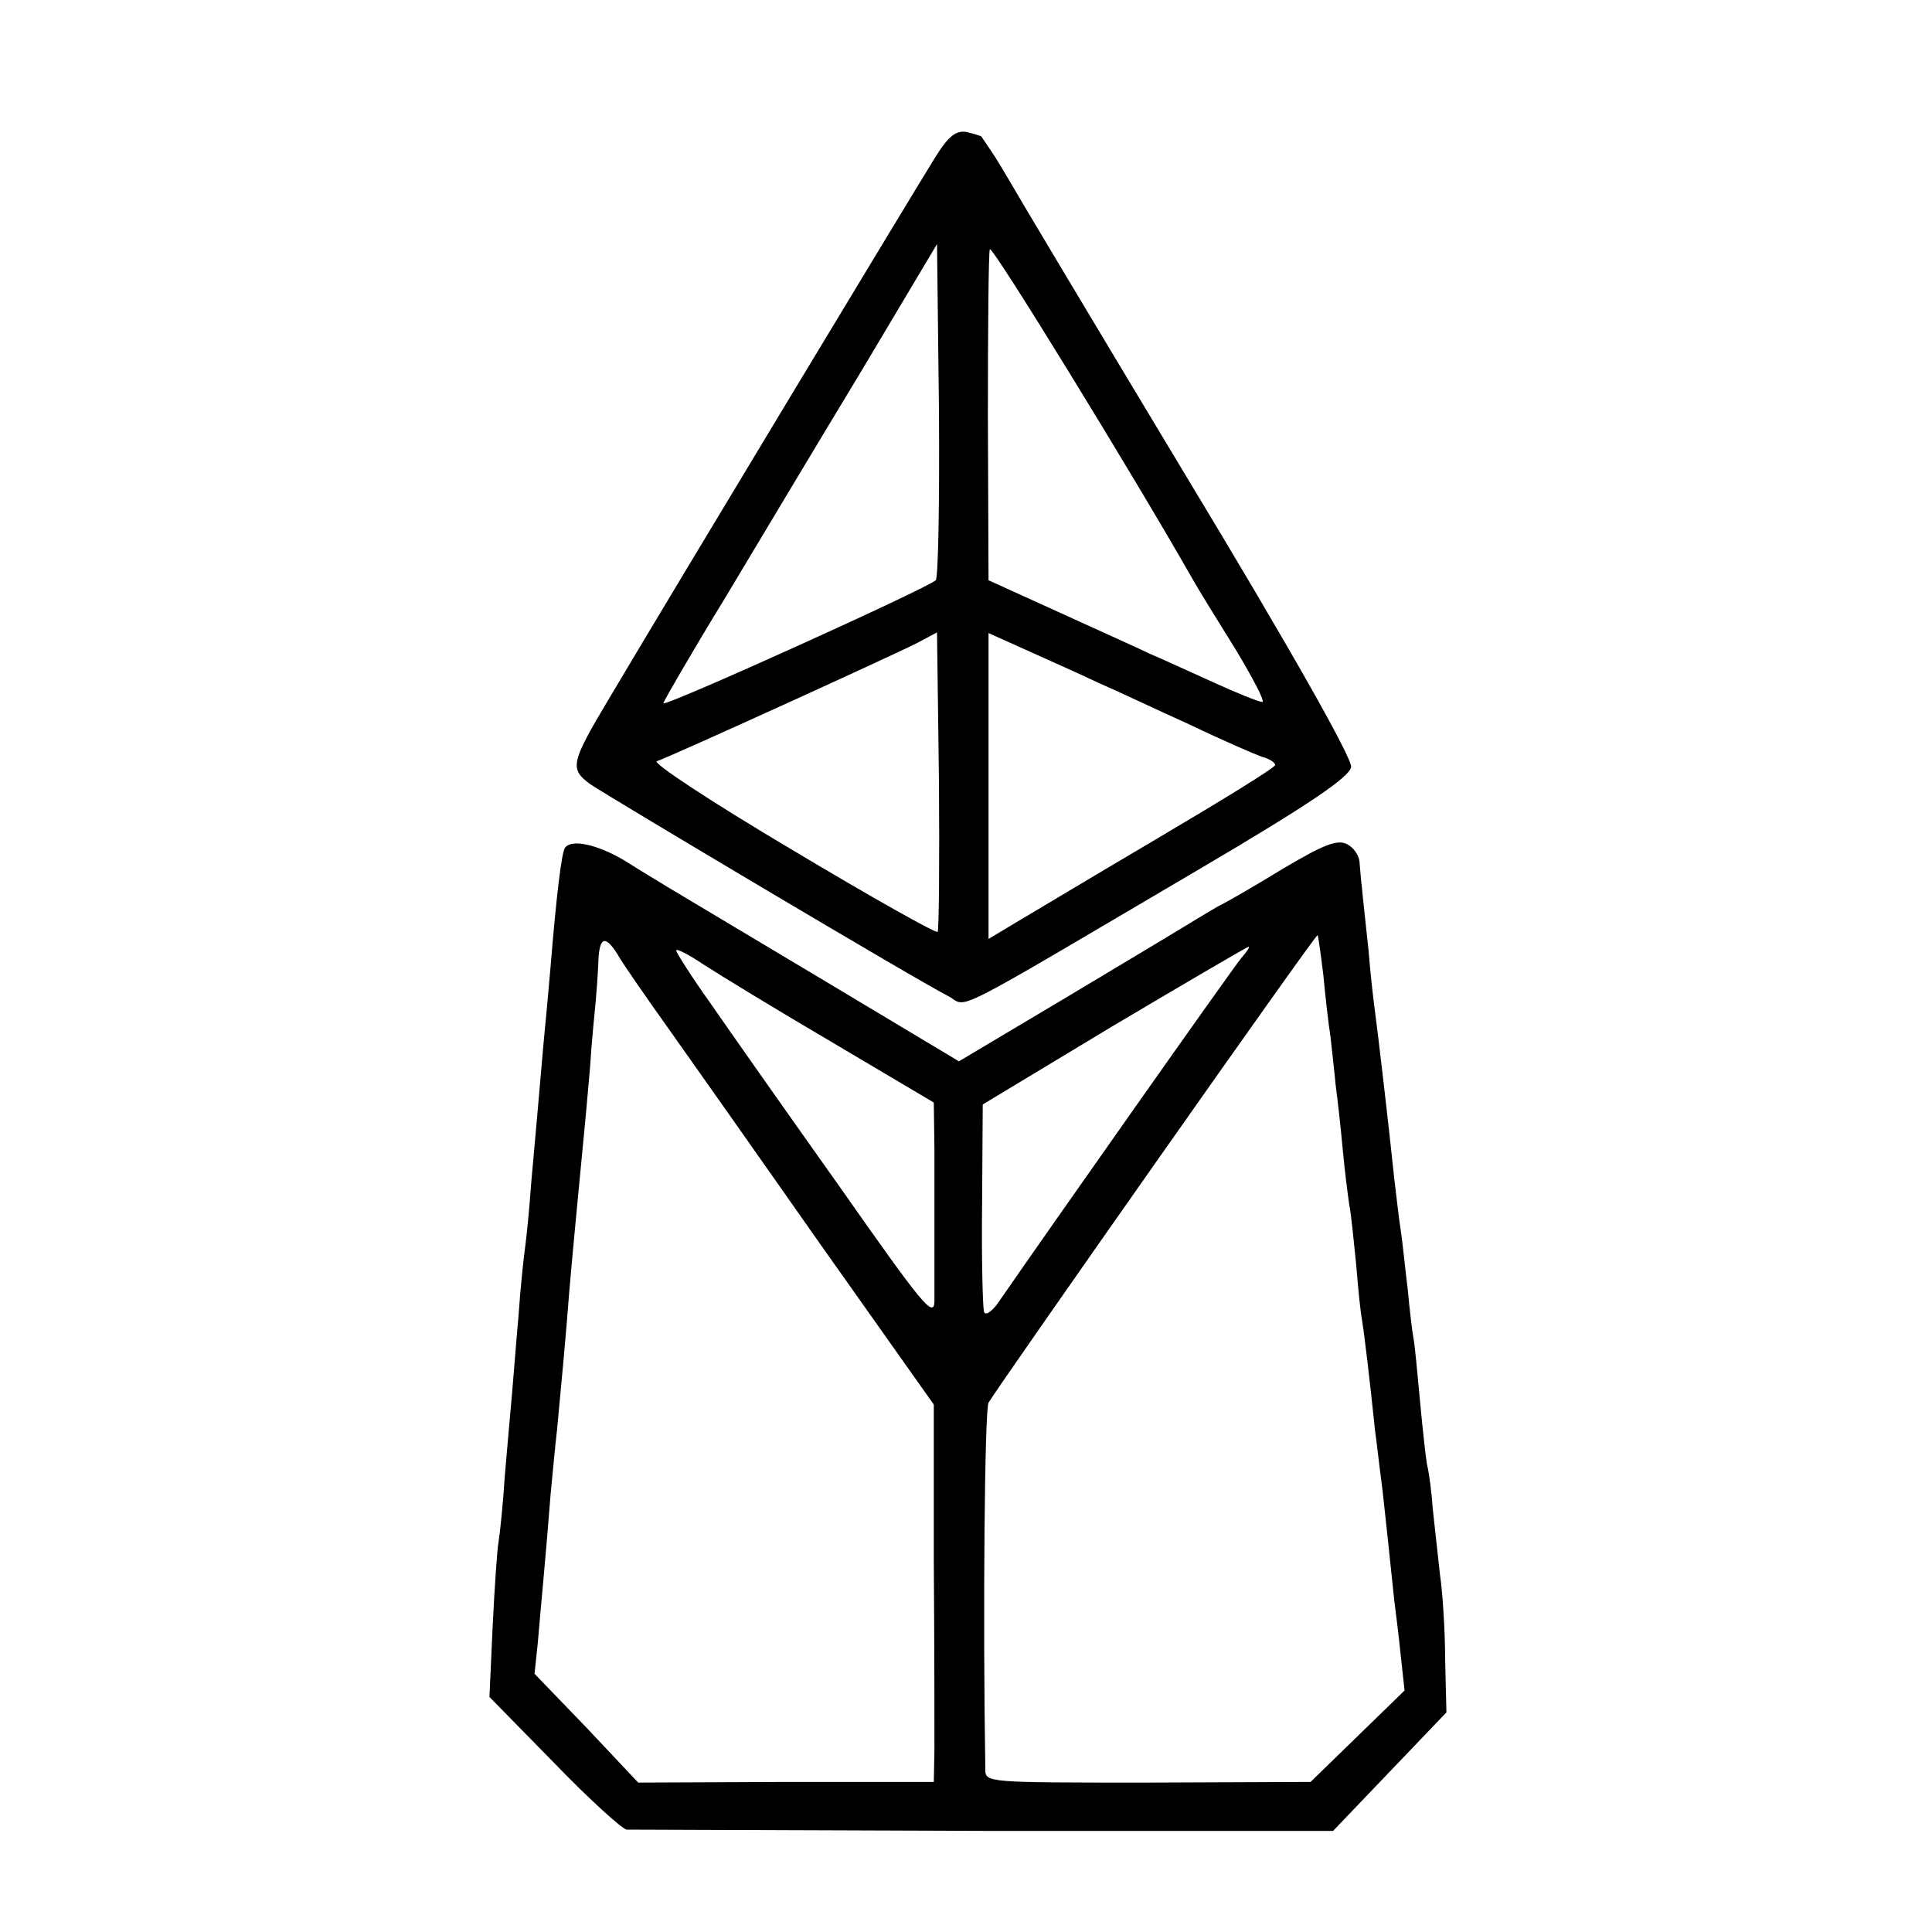 <?xml version="1.0" standalone="no"?>
<!DOCTYPE svg PUBLIC "-//W3C//DTD SVG 20010904//EN"
 "http://www.w3.org/TR/2001/REC-SVG-20010904/DTD/svg10.dtd">
<svg version="1.0" xmlns="http://www.w3.org/2000/svg"
 width="300pt" height="300pt" viewBox="0 0 300 300"
 preserveAspectRatio="xMidYMid meet">
<g transform="translate(0,300) scale(0.1,-0.1)"
fill="#000000" stroke="none">
<path d="M1453 2757 c-24 -38 -406 -671 -508 -843 -59 -99 -61 -108 -28 -132
33 -22 515 -309 556 -329 31 -17 -9 -37 392 199 170 100 231 142 233 157 2 13
-92 180 -260 458 -145 241 -265 442 -268 448 -3 5 -14 24 -24 40 -11 17 -21
31 -22 33 -1 1 -11 4 -23 7 -16 3 -28 -6 -48 -38z m0 -658 c-14 -13 -423 -198
-423 -191 1 4 43 77 95 162 51 85 146 244 212 353 l118 198 3 -257 c1 -142 -1
-261 -5 -265z m397 5 c10 -18 41 -68 69 -113 27 -45 46 -81 41 -81 -5 0 -40
14 -77 31 -38 17 -81 37 -98 44 -16 8 -79 36 -140 64 l-110 50 -1 253 c0 139
1 256 3 261 4 6 223 -351 313 -509z m-394 -551 c-2 -3 -105 55 -227 128 -128
76 -217 135 -209 137 21 7 368 165 405 184 l30 16 3 -230 c1 -127 0 -233 -2
-235z m249 387 c28 -12 91 -42 142 -65 50 -24 101 -46 112 -50 12 -3 21 -9 21
-13 0 -4 -83 -55 -183 -114 -100 -59 -200 -119 -222 -132 l-40 -24 0 237 0
238 60 -27 c33 -15 83 -37 110 -50z"/>
<path d="M1992 1651 c-44 -27 -86 -51 -94 -55 -7 -3 -26 -15 -43 -25 -16 -10
-106 -64 -198 -119 l-168 -100 -217 130 c-119 71 -226 135 -236 141 -11 7 -40
24 -65 40 -43 26 -85 35 -94 20 -5 -8 -13 -73 -22 -183 -3 -36 -8 -90 -11
-120 -9 -106 -12 -136 -19 -215 -3 -44 -8 -91 -10 -105 -2 -14 -7 -61 -10
-105 -4 -44 -8 -98 -10 -120 -2 -22 -7 -78 -11 -125 -3 -47 -8 -94 -10 -105
-2 -11 -6 -69 -9 -130 l-5 -110 100 -102 c55 -57 106 -103 113 -104 6 0 256
-1 554 -2 l543 0 88 92 88 92 -2 82 c0 45 -4 105 -8 132 -3 28 -8 73 -11 100
-2 28 -6 59 -9 70 -2 11 -7 56 -11 99 -4 43 -8 87 -10 97 -2 10 -6 44 -9 76
-4 32 -8 74 -11 93 -3 19 -7 55 -10 80 -9 86 -25 223 -30 260 -2 14 -7 57 -10
95 -4 39 -9 81 -10 95 -2 14 -3 33 -4 42 -1 10 -9 22 -19 27 -15 8 -36 0 -100
-38z m63 -166 c3 -33 8 -76 11 -95 2 -19 6 -53 8 -75 3 -22 8 -67 11 -100 3
-33 8 -71 10 -85 3 -14 7 -56 11 -95 3 -38 7 -76 9 -85 3 -18 12 -92 20 -170
4 -30 8 -66 10 -80 2 -14 6 -54 10 -90 4 -36 8 -78 10 -95 2 -16 7 -55 10 -85
l6 -55 -73 -71 -73 -71 -253 -1 c-252 0 -252 0 -252 21 -4 243 -1 558 5 569
18 30 508 728 511 726 1 -2 5 -30 9 -63z m-1096 33 c7 -13 44 -66 81 -118 37
-52 144 -204 238 -338 l172 -243 0 -242 c1 -133 1 -265 1 -293 l-1 -51 -229 0
-230 -1 -80 85 -81 84 5 47 c4 49 13 140 20 232 3 30 7 75 10 100 5 54 14 147
19 215 6 70 17 183 21 225 2 19 7 73 11 120 3 47 8 94 9 105 1 11 3 37 4 58 1
42 10 47 30 15z m334 -137 l157 -93 1 -74 c0 -41 0 -103 0 -139 0 -36 0 -79 0
-96 -1 -27 -20 -3 -147 178 -81 114 -171 242 -200 284 -30 42 -54 80 -54 83 0
4 19 -6 43 -22 23 -15 113 -70 200 -121z m635 132 c-13 -15 -305 -430 -374
-530 -12 -19 -24 -27 -26 -20 -2 6 -4 82 -3 167 l1 155 204 123 c113 67 207
122 209 122 2 0 -3 -8 -11 -17z"/>
</g>
</svg>
